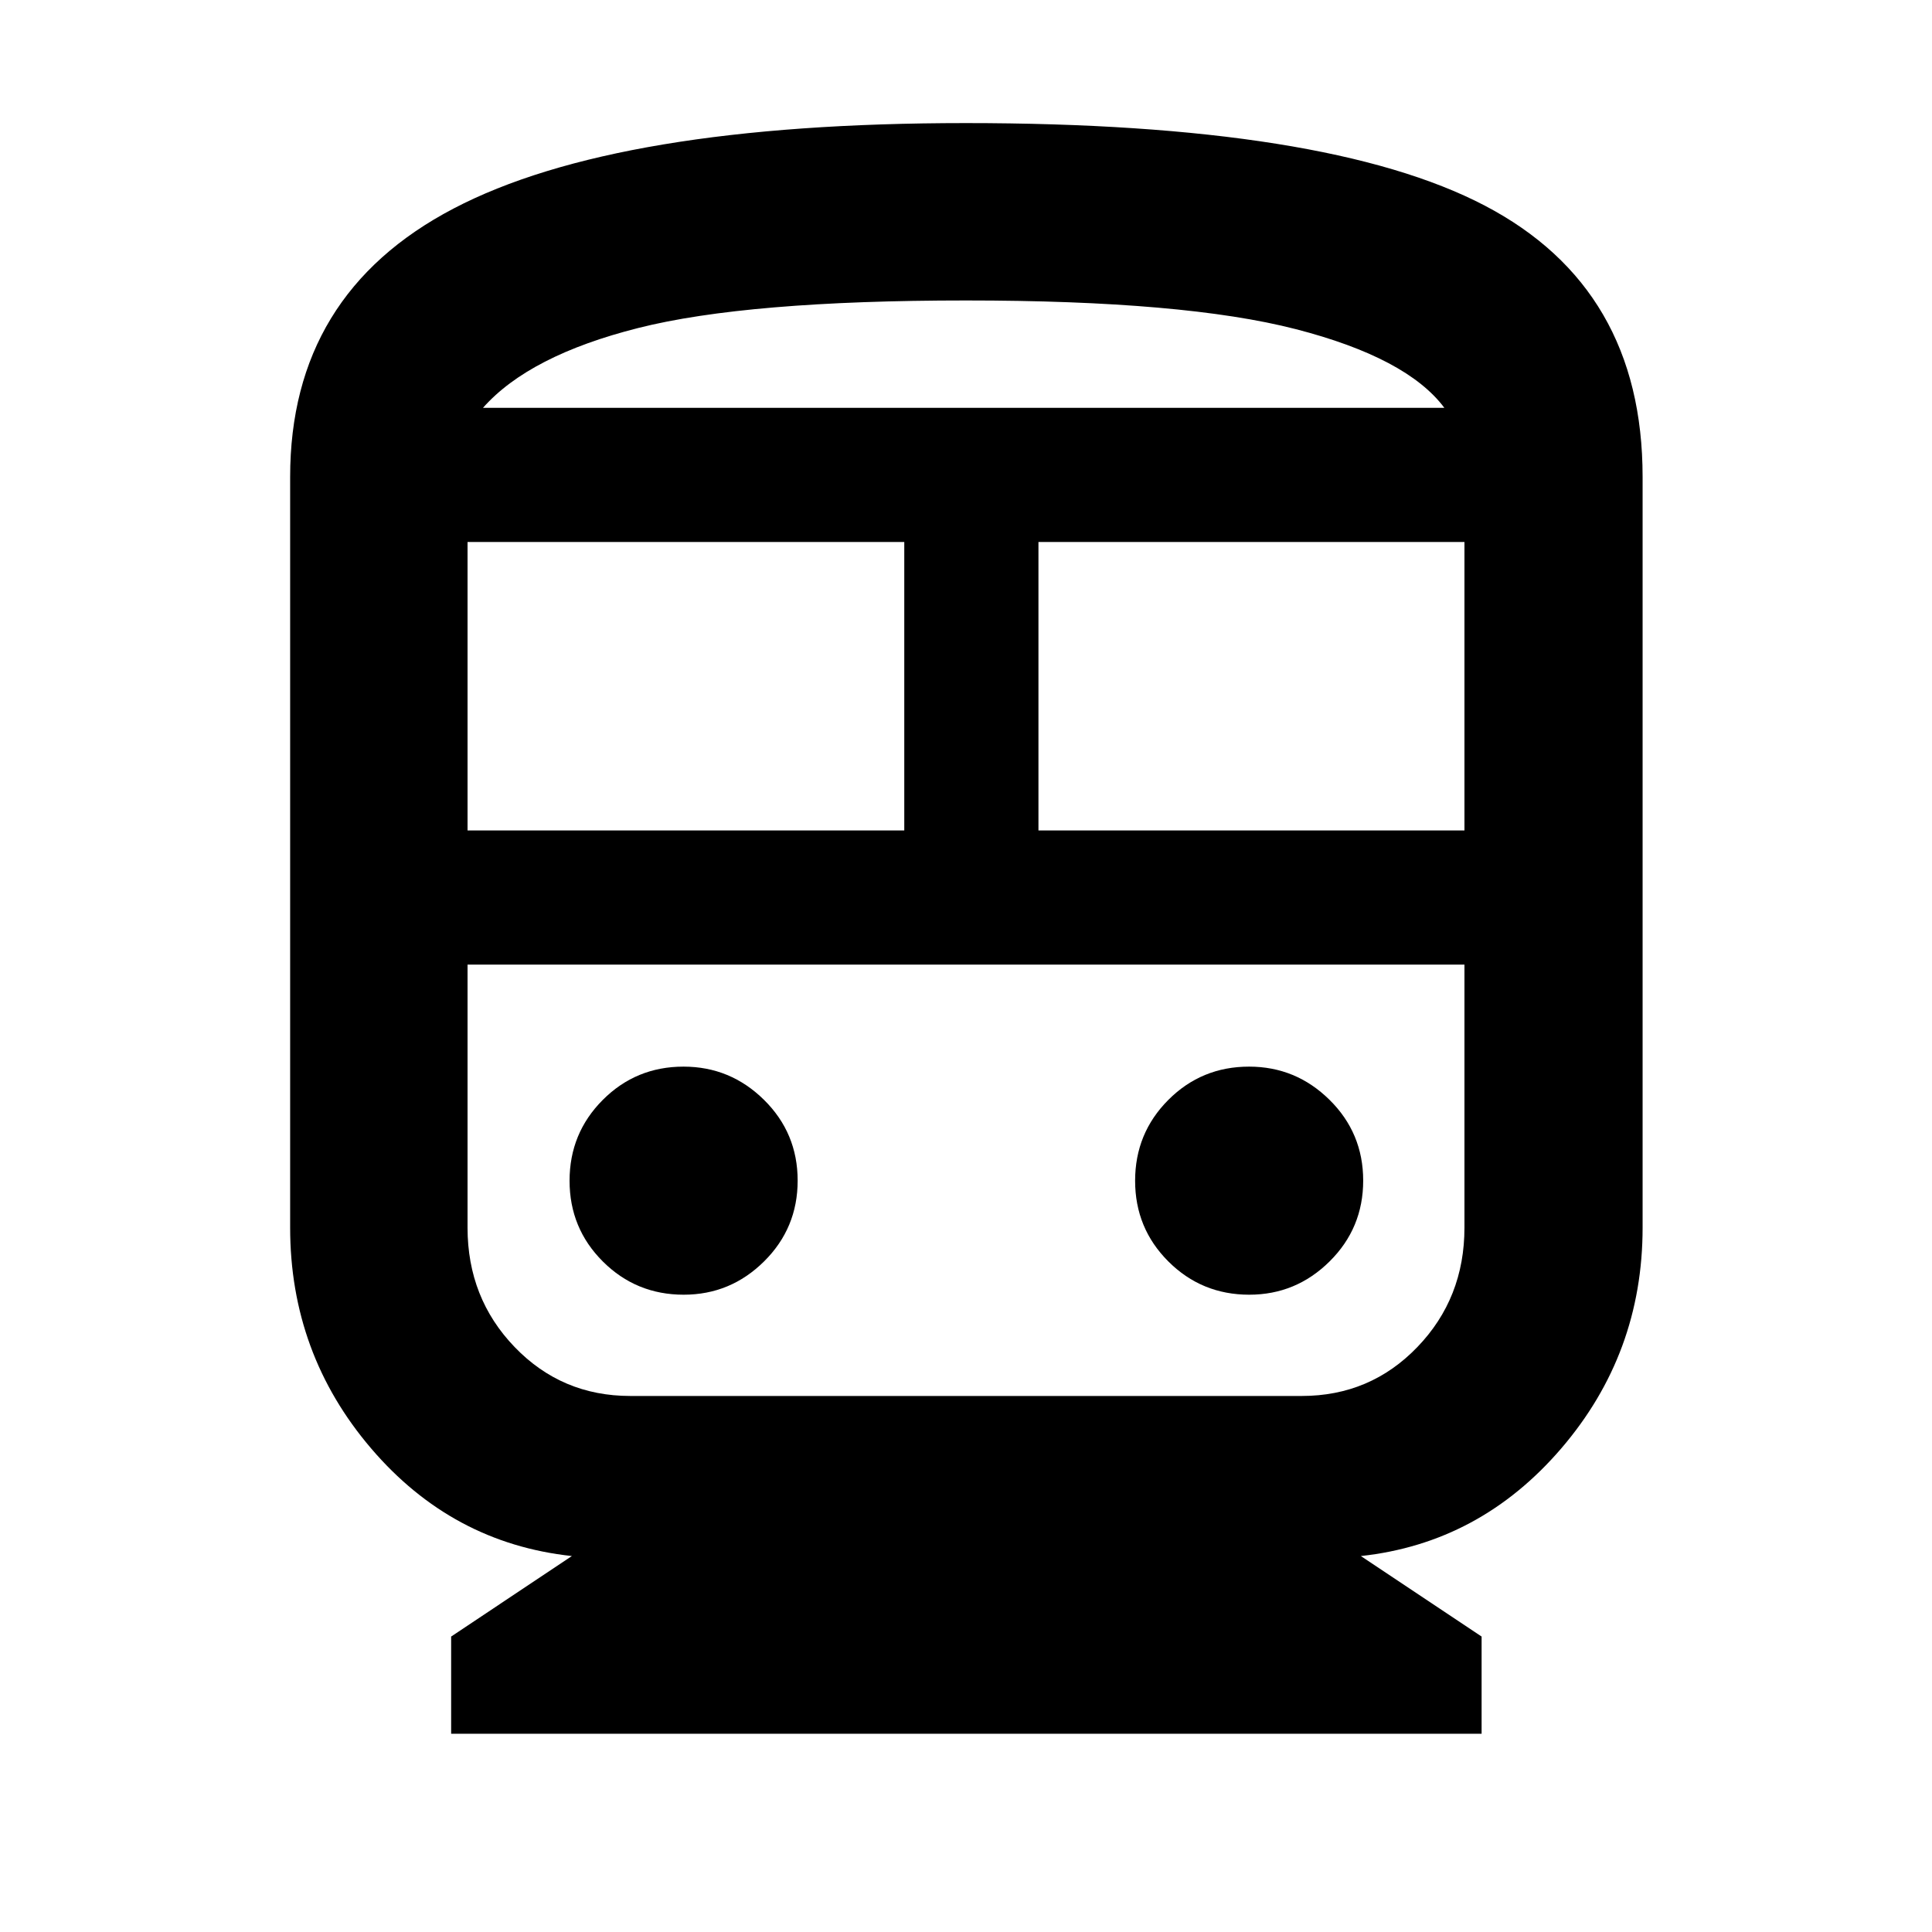 <svg xmlns="http://www.w3.org/2000/svg" height="40" viewBox="0 -960 960 960" width="40"><path d="M224.17-98.52v-48.29l60-40q-59.56-6.41-99.78-53.5-40.22-47.1-40.22-109.68v-373.02q0-90.85 81.15-133.34 81.14-42.49 254.48-42.49 179.61 0 258 41.02 78.4 41.02 78.4 134.81v373.02q0 62.58-40.4 109.68-40.41 47.09-99.6 53.5l60 40v48.29H224.17Zm8.15-448.84h217.01V-690.7H232.32v143.34Zm414.49 66.66H232.32h495.36-80.87ZM516-547.36h211.68V-690.7H516v143.34ZM339.72-316.67q23.25 0 39.94-16.54 16.69-16.53 16.69-40.16 0-23.63-16.73-40.13-16.73-16.5-39.98-16.5-23.63 0-40.13 16.54-16.5 16.54-16.5 40.17 0 23.62 16.54 40.12 16.54 16.5 40.17 16.5Zm281.01 0q23.26 0 39.94-16.54 16.69-16.53 16.69-40.16 0-23.63-16.73-40.13-16.72-16.5-39.97-16.5-23.63 0-40.13 16.54-16.5 16.54-16.5 40.17 0 23.62 16.54 40.12 16.54 16.5 40.16 16.5Zm-307.54 50.32h333.62q34.07 0 57.47-24.31 23.4-24.3 23.4-59.33V-480.7H232.32v130.71q0 35.03 23.4 59.33 23.4 24.31 57.47 24.31ZM480-810.7q-108.67 0-162.83 13.67Q263-783.36 240-757.36h477.68q-18.56-24.86-73.85-39.1Q588.54-810.7 480-810.7Zm0 53.34h237.68H240h240Z"/></svg>